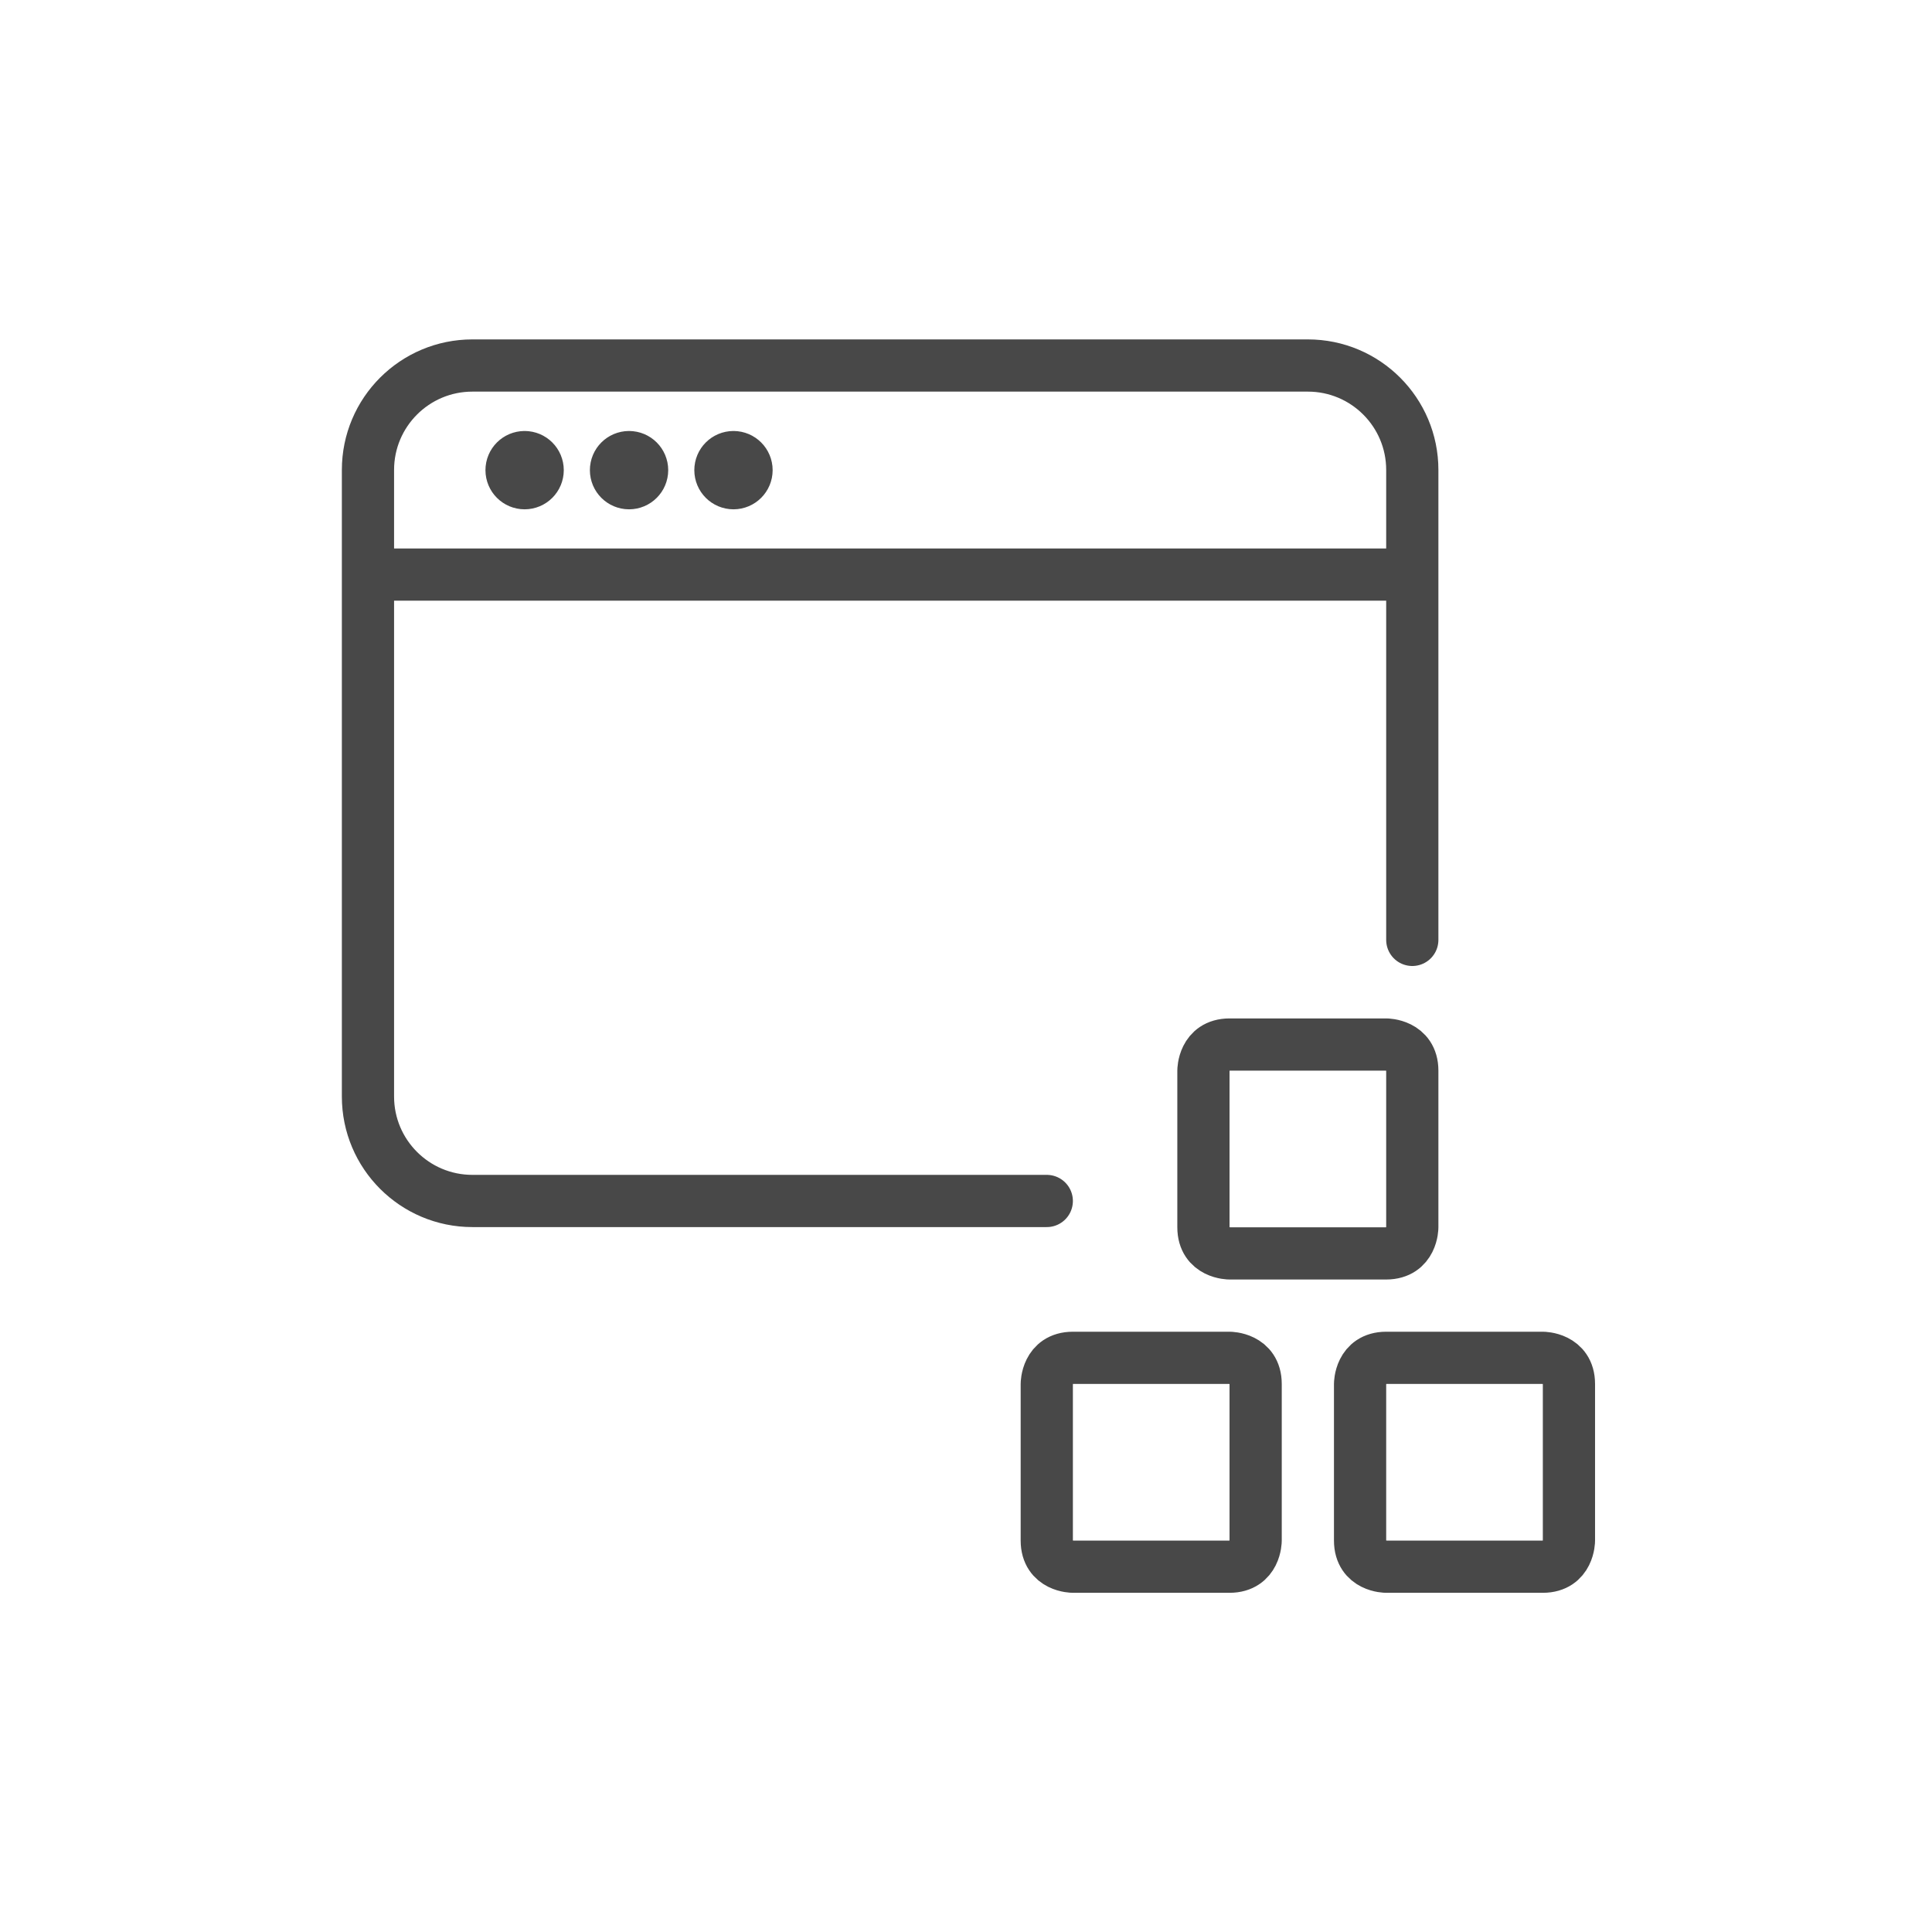 <?xml version="1.0" encoding="utf-8" standalone="yes"?>
<!DOCTYPE svg PUBLIC "-//W3C//DTD SVG 1.1//EN" "http://www.w3.org/Graphics/SVG/1.1/DTD/svg11.dtd">
<svg width="74" height="74" viewBox="0 0 74 74" style="fill:none;stroke:none;fill-rule:evenodd;clip-rule:evenodd;stroke-linecap:round;stroke-linejoin:round;stroke-miterlimit:1.5;" version="1.1" xmlns="http://www.w3.org/2000/svg" xmlns:xlink="http://www.w3.org/1999/xlink"><g id="items" style="isolation: isolate"><g id="blend" style="mix-blend-mode: normal"><g id="g-root-modu_6hf281kx3d3b-fill" data-item-order="1000000000" transform="translate(3, 3)"></g><g id="g-root-modu_6hf281kx3d3b-stroke" data-item-order="1000000000" transform="translate(3, 3)"><g id="modu_6hf281kx3d3b-stroke" fill="none" stroke-linecap="round" stroke-linejoin="round" stroke-miterlimit="4" stroke="#484848" stroke-width="2"><g><path d="M 50.094 49.008L 56.094 49.008C 56.094 49.008 57.094 49.008 57.094 50.008L 57.094 56.008C 57.094 56.008 57.094 57.008 56.094 57.008L 50.094 57.008C 50.094 57.008 49.094 57.008 49.094 56.008L 49.094 50.008C 49.094 50.008 49.094 49.008 50.094 49.008M 38.094 49.008L 44.094 49.008C 44.094 49.008 45.094 49.008 45.094 50.008L 45.094 56.008C 45.094 56.008 45.094 57.008 44.094 57.008L 38.094 57.008C 38.094 57.008 37.094 57.008 37.094 56.008L 37.094 50.008C 37.094 50.008 37.094 49.008 38.094 49.008M 44.094 37.008L 50.094 37.008C 50.094 37.008 51.094 37.008 51.094 38.008L 51.094 44.008C 51.094 44.008 51.094 45.008 50.094 45.008L 44.094 45.008C 44.094 45.008 43.094 45.008 43.094 44.008L 43.094 38.008C 43.094 38.008 43.094 37.008 44.094 37.008M 11.094 19.008L 51.094 19.008M 17.094 14.508L 17.094 14.508M 17.094 14.508C 16.818 14.508 16.594 14.732 16.594 15.008C 16.594 15.284 16.818 15.508 17.094 15.508C 17.37 15.508 17.594 15.284 17.594 15.008C 17.594 14.732 17.37 14.508 17.094 14.508M 21.094 14.508L 21.094 14.508M 21.094 14.508C 20.818 14.508 20.594 14.732 20.594 15.008C 20.594 15.284 20.818 15.508 21.094 15.508C 21.37 15.508 21.594 15.284 21.594 15.008C 21.594 14.732 21.37 14.508 21.094 14.508M 25.094 14.508L 25.094 14.508M 25.094 14.508C 24.818 14.508 24.594 14.732 24.594 15.008C 24.594 15.284 24.818 15.508 25.094 15.508C 25.37 15.508 25.594 15.284 25.594 15.008C 25.594 14.732 25.37 14.508 25.094 14.508M 37.094 43L 15.094 43C 12.885 43 11.094 41.209 11.094 39L 11.094 15C 11.094 12.791 12.885 11 15.094 11L 47.094 11C 49.303 11 51.094 12.791 51.094 15L 51.094 33"></path></g></g></g></g></g></svg>